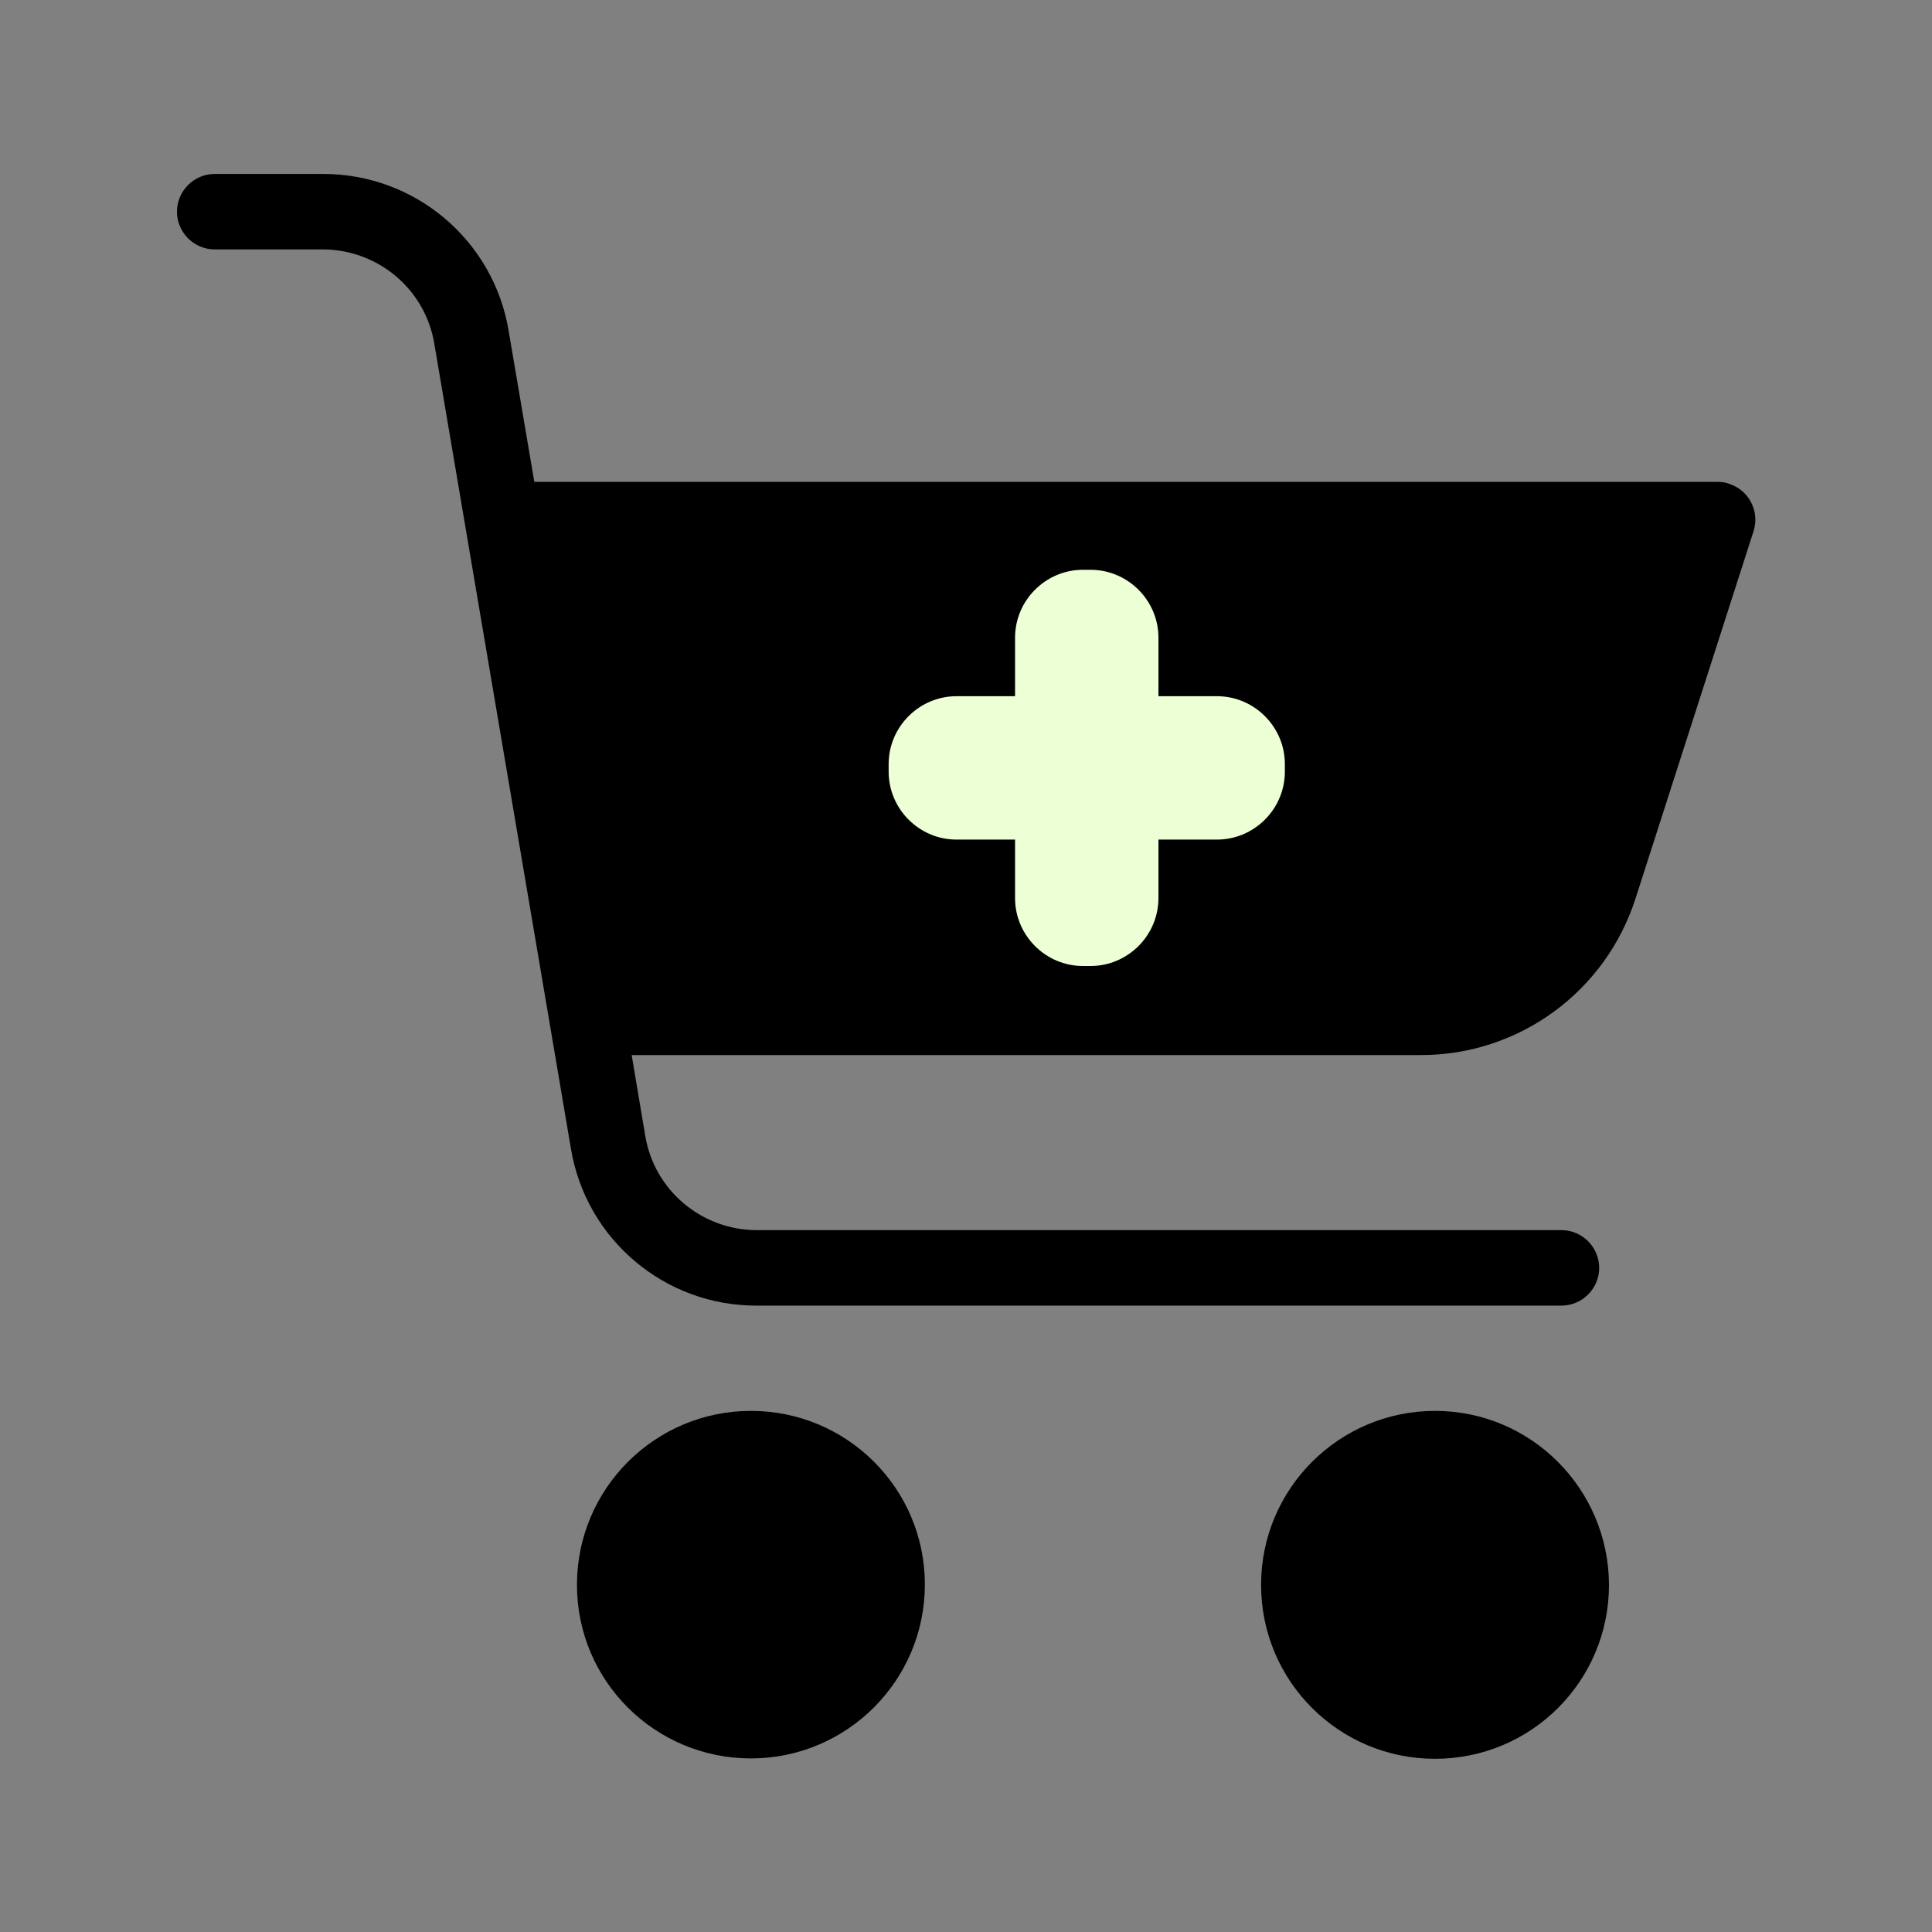 <?xml version="1.0" encoding="utf-8"?>
<!-- Generator: Adobe Illustrator 25.3.1, SVG Export Plug-In . SVG Version: 6.00 Build 0)  -->
<svg version="1.1" xmlns="http://www.w3.org/2000/svg" xmlns:xlink="http://www.w3.org/1999/xlink" x="0px" y="0px"
	 viewBox="0 0 512 512" style="enable-background:new 0 0 512 512;" xml:space="preserve">
<rect x="0" y="0" width="512" height="512" fill="#808080" stroke="none"/>
<style type="text/css">
	.st0{fill:#EDFFD4;}
</style>
<g id="Layer_1">
	<path d="M199,373.9c-25.4,0-46.1,20.6-46.1,46.1S173.6,466,199,466c25.4,0,46.1-20.6,46.1-46.1C245.1,394.5,224.5,373.9,199,373.9z
		 M380.3,373.9c-25.4,0-46.1,20.6-46.1,46.1s20.6,46.1,46.1,46.1s46.1-20.6,46.1-46.1l0,0C426.3,394.5,405.7,373.9,380.3,373.9z
		 M455.1,127.7H141.6l-6.8-40c-4-24.1-24.9-41.7-49.3-41.6H56.9c-5.5,0-10,4.5-10,10s4.5,10,10,10h28.6c14.6,0,27.2,10.5,29.6,25
		l36.2,213.3c4,24.1,24.9,41.7,49.3,41.6h213.2c5.5,0,10-4.5,10-10s-4.5-10-10-10H200.6c-14.6,0-27.2-10.5-29.6-25l-3.6-21.4h209
		c26.1,0.1,49.2-16.8,57.1-41.7l31.2-97.1c1.7-5.3-1.2-10.9-6.5-12.6C457.2,127.8,456.2,127.7,455.1,127.7L455.1,127.7z"/>
</g>
<g id="Layer_2">
	<path class="st0" d="M289,256h-2c-9.9,0-18-8.1-18-18v-69c0-9.9,8.1-18,18-18h2c9.9,0,18,8.1,18,18v69C307,247.9,298.9,256,289,256
		z"/>
	<path class="st0" d="M340.5,202.5v2c0,9.9-8.1,18-18,18h-69c-9.9,0-18-8.1-18-18v-2c0-9.9,8.1-18,18-18h69
		C332.4,184.5,340.5,192.6,340.5,202.5z"/>
</g>
</svg>
